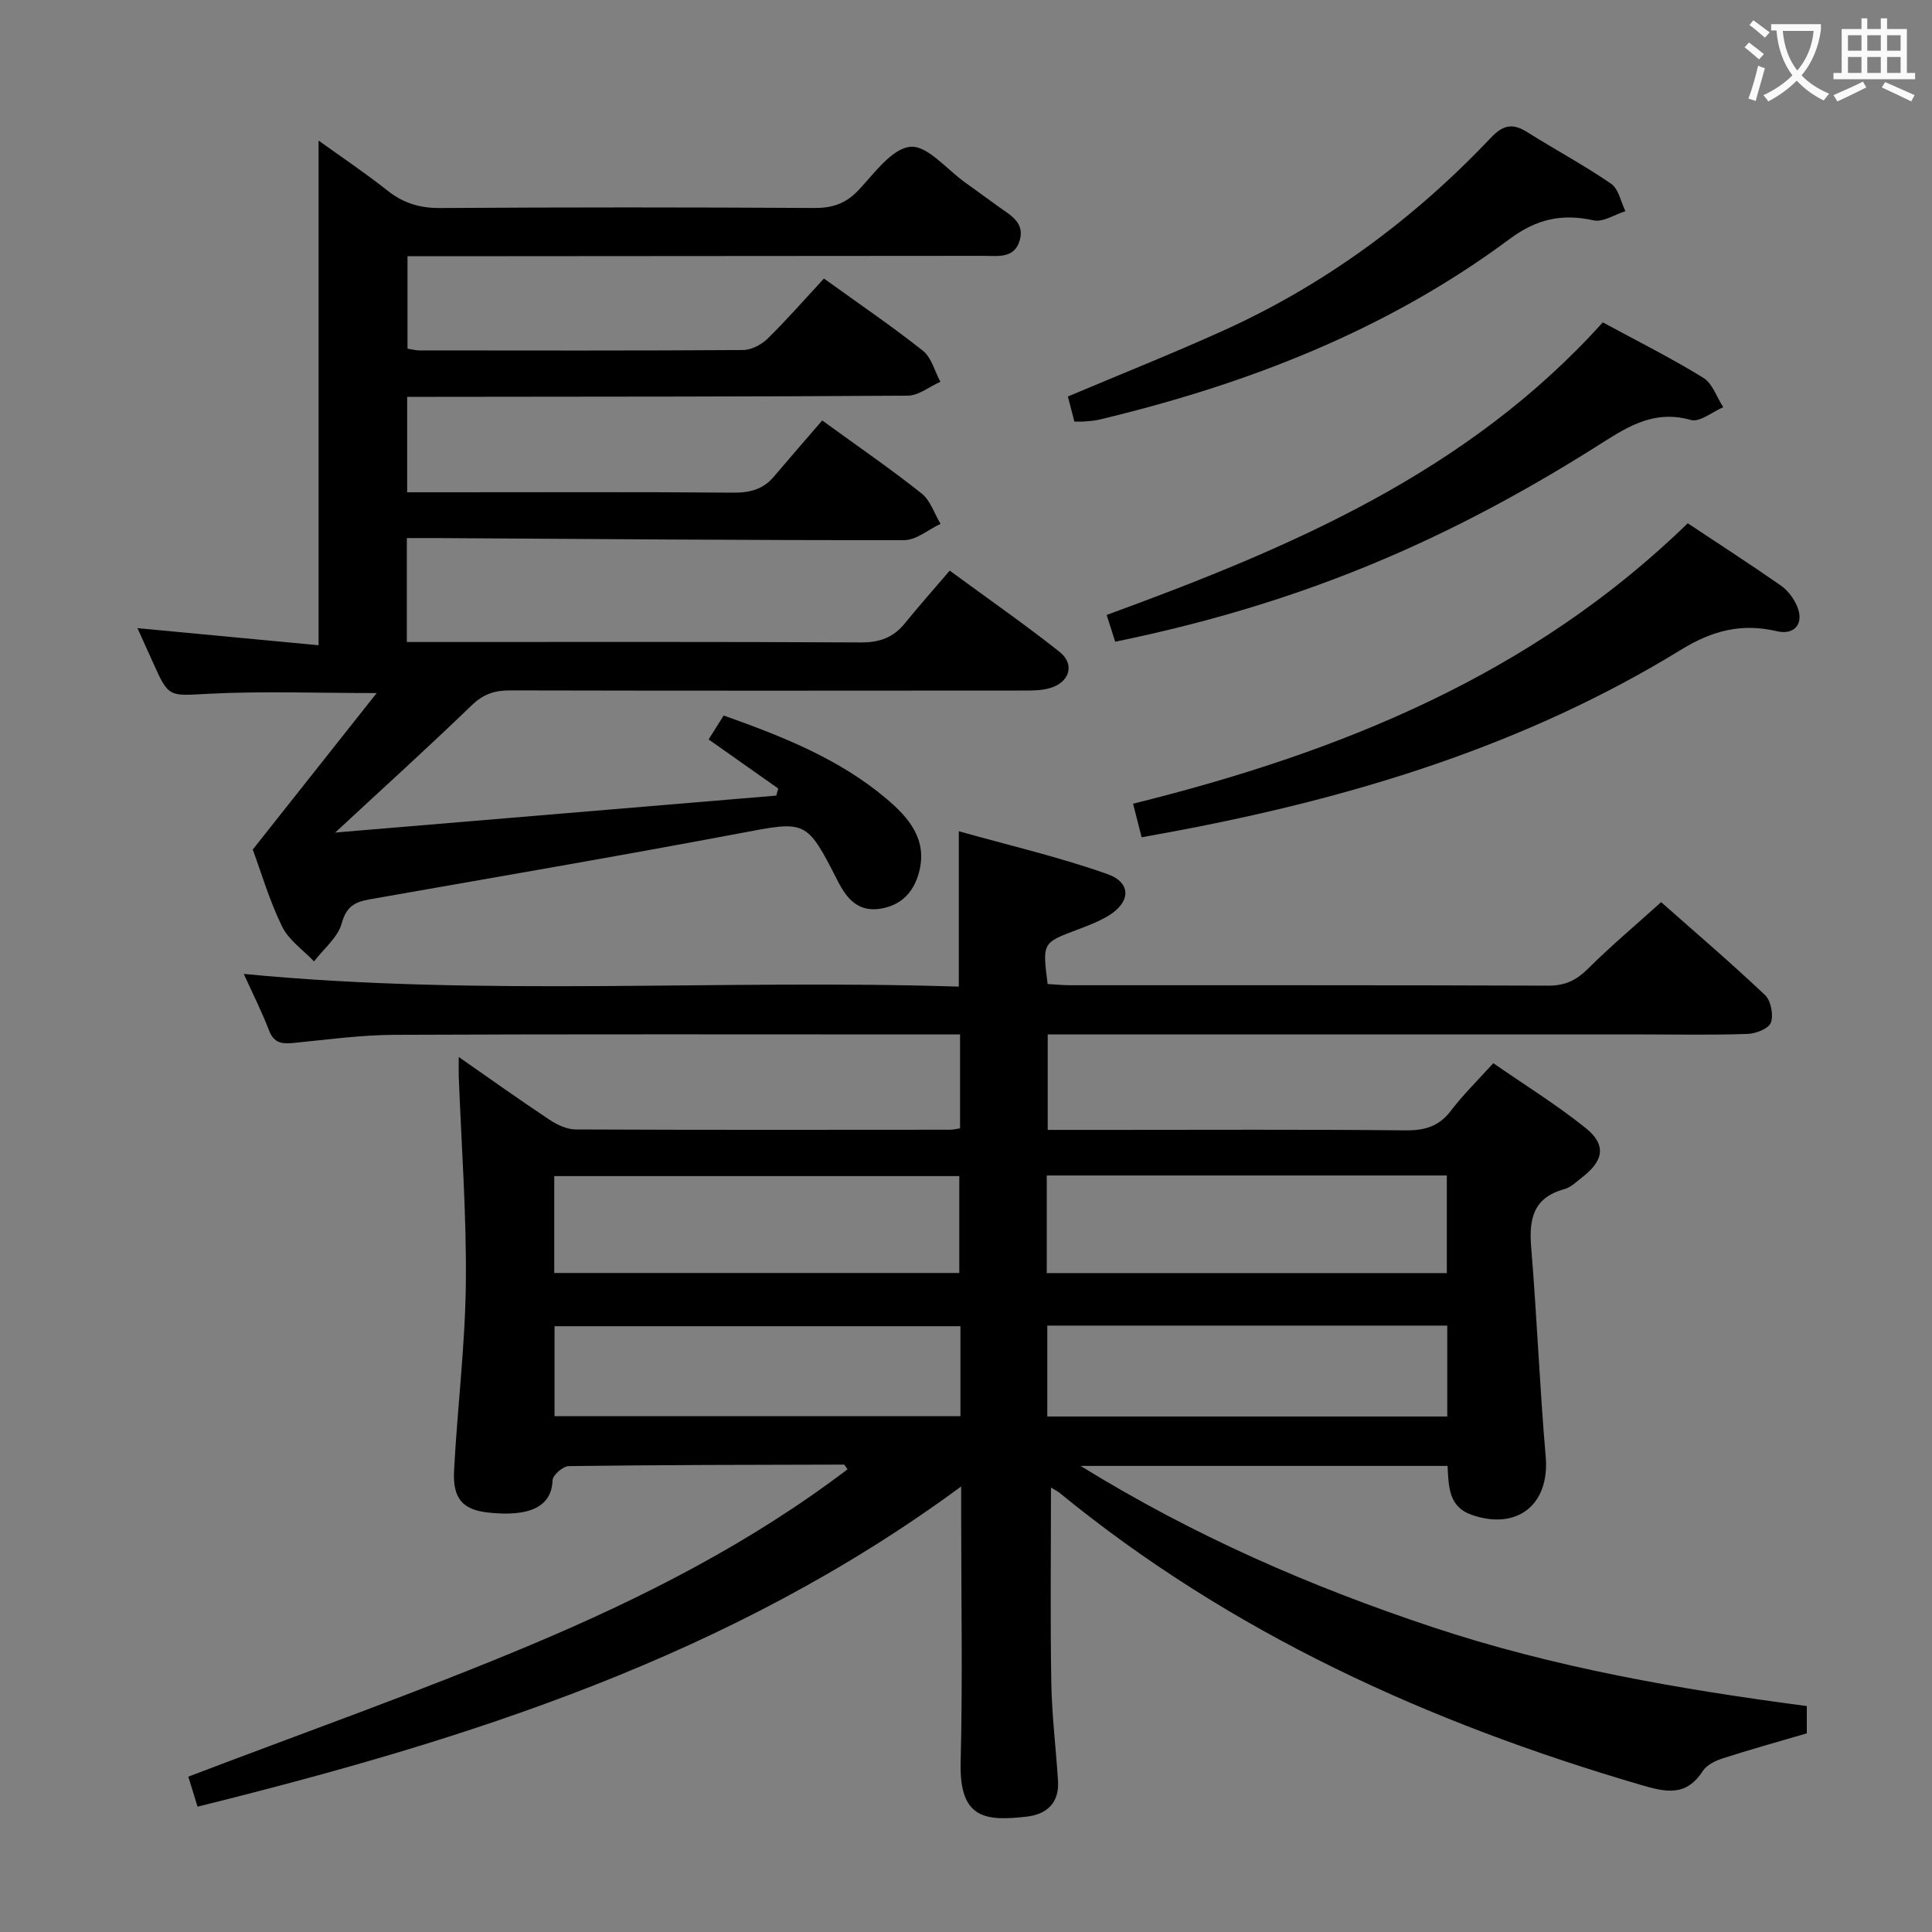<svg enable-background="new 0 0 400 400" viewBox="0 0 400 400" xmlns="http://www.w3.org/2000/svg"><rect x="0" y="0" width="400" height="400" fill="#808080" stroke="none"/><g fill="#010000"><path d="m217.59 307.98c0 13.68-.16 27.04.07 40.39.11 6.79.97 13.57 1.39 20.36.28 4.5-2.29 6.9-6.44 7.38-8.49.96-14.01.57-13.72-11.2.43-16.99.11-33.99.11-50.99 0-1.62 0-3.25 0-6.16-47.78 35.2-102.02 52.39-158.1 66.29-.73-2.37-1.39-4.5-1.91-6.21 23.84-9.1 47.6-17.49 70.79-27.23 23.14-9.72 45.54-21.08 65.7-36.41-.4-.52-.59-.97-.77-.97-18.99.04-37.98.06-56.96.31-1.18.02-3.32 1.87-3.35 2.92-.19 5.79-5.23 7.56-13.22 6.71-5.35-.57-7.48-2.83-7.17-8.73.68-12.94 2.3-25.85 2.44-38.79.15-14.27-.93-28.54-1.47-42.82-.04-.98 0-1.96 0-3.99 6.65 4.63 12.65 8.92 18.8 13 1.57 1.04 3.58 1.99 5.39 2 25.83.12 51.66.08 77.49.06.63 0 1.26-.16 2.11-.28 0-6.43 0-12.67 0-19.45-2.04 0-3.82 0-5.61 0-37.16 0-74.32-.09-111.49.08-6.96.03-13.91.99-20.86 1.68-2.4.24-4.08.07-5.1-2.57-1.54-3.99-3.47-7.82-5.24-11.72 49.51 4.79 98.76 1.04 148.04 2.63 0-10.7 0-20.75 0-32.17 10.35 2.91 20.76 5.33 30.77 8.87 5.1 1.81 4.81 5.93.01 8.74-1.99 1.16-4.2 2-6.37 2.82-7.1 2.68-7.11 2.65-6.02 11.2 1.51.09 3.11.25 4.71.25 33 .02 65.99-.04 98.99.09 3.5.01 5.82-1.16 8.22-3.55 4.7-4.67 9.79-8.95 15.1-13.74 6.68 5.91 14.25 12.38 21.49 19.21 1.23 1.16 1.8 4.09 1.25 5.71-.42 1.23-3.1 2.3-4.82 2.36-7.16.26-14.33.11-21.49.11-38.99 0-77.99 0-116.98 0-1.99 0-3.98 0-6.45 0v19.76h12.56c20.5 0 41-.11 61.49.1 3.99.04 6.93-.79 9.41-4.05 2.5-3.29 5.49-6.21 8.79-9.86 6.45 4.47 13.07 8.58 19.11 13.41 4.33 3.47 3.78 6.76-.69 10.2-1.18.91-2.35 2.1-3.72 2.47-6.48 1.77-7.34 6.24-6.85 12.12 1.19 14.4 1.75 28.86 3 43.26.86 9.85-5.79 15.32-15.25 12.08-4.86-1.67-4.83-5.77-5.07-10.16-24.97 0-49.75 0-75.98 0 23.55 14.54 47.69 25 72.81 33.36 25.13 8.36 51.07 12.88 77.55 16.36v5.65c-6.1 1.79-11.79 3.37-17.41 5.18-1.53.49-3.33 1.38-4.15 2.65-3.47 5.35-7.67 4.35-12.88 2.82-43.82-12.84-84.74-31.34-120.34-60.5-.5-.38-1.07-.64-1.71-1.04zm-102.84-44.42h83.86c0-6.95 0-13.52 0-20.06-28.14 0-55.88 0-83.86 0zm101.97-20.19v20.21h82.83c0-6.92 0-13.47 0-20.21-27.64 0-54.9 0-82.83 0zm-17.87 31.21c-28.35 0-56.17 0-84.04 0v18.62h84.04c0-6.36 0-12.32 0-18.62zm17.98-.13v18.82h82.81c0-6.4 0-12.47 0-18.82-27.69 0-55.1 0-82.81 0z"/><path d="m52.33 175.89c8.73-11.02 16.91-21.36 25.66-32.4-12.5 0-23.59-.42-34.64.14-8.39.42-8.36.97-11.7-6.52-.99-2.22-2-4.43-3.19-7.06 13.07 1.23 25.39 2.4 37.5 3.54 0-35.42 0-69.76 0-104.48 4.52 3.25 9.54 6.61 14.25 10.34 3.3 2.62 6.7 3.65 10.94 3.62 25.83-.17 51.65-.16 77.48-.01 3.79.02 6.54-.95 9.16-3.74 3.26-3.46 6.87-8.58 10.7-8.93 3.52-.32 7.55 4.71 11.34 7.4 2.31 1.64 4.58 3.32 6.88 4.98 2.41 1.74 5.48 3.25 4.42 6.97-1.1 3.86-4.55 3.23-7.49 3.23-37.66.04-75.32.05-112.97.08-1.98 0-3.96 0-6.3 0v19.14c.87.13 1.67.36 2.47.36 22.33.02 44.66.07 66.98-.08 1.73-.01 3.83-1.11 5.11-2.36 4.03-3.96 7.75-8.23 11.66-12.44 7.45 5.37 14.17 9.93 20.51 14.97 1.77 1.41 2.42 4.24 3.59 6.41-2.26 1-4.51 2.86-6.77 2.87-32.49.22-64.98.2-97.47.24-1.96 0-3.93 0-6.15 0v19.76h8.51c19.66 0 39.33-.09 58.99.08 3.43.03 6.15-.66 8.37-3.26 3.35-3.93 6.73-7.83 10.06-11.69 7.76 5.64 14.34 10.15 20.57 15.11 1.83 1.45 2.65 4.17 3.93 6.3-2.51 1.17-5.02 3.37-7.53 3.37-32.31.04-64.62-.24-96.93-.43-1.96-.01-3.92 0-6.04 0v21.52h5.53c29.49 0 58.99-.07 88.48.09 3.86.02 6.69-1 9.08-3.93 2.94-3.62 6.04-7.12 9.31-10.94 8.39 6.16 15.73 11.27 22.73 16.81 3.23 2.55 2.13 6.29-1.94 7.5-1.7.51-3.59.52-5.4.52-35.49.03-70.98.05-106.48-.03-3.19-.01-5.52.8-7.9 3.1-8.97 8.67-18.23 17.04-28.24 26.33 30.88-2.59 61.1-5.12 91.32-7.65.13-.49.27-.98.4-1.47-4.65-3.28-9.31-6.56-14.41-10.16.93-1.48 1.95-3.09 3.12-4.95 12.19 4.33 23.91 8.96 33.71 17.24 4.63 3.92 8.62 8.5 6.68 15.41-1.13 4.03-3.7 6.65-7.91 7.34-4.63.76-6.99-2.06-8.86-5.72-6.55-12.85-6.51-12.49-20.5-9.85-25.43 4.8-50.94 9.15-76.42 13.64-2.97.52-4.82 1.42-5.77 4.94-.8 2.94-3.74 5.29-5.74 7.91-2.26-2.38-5.24-4.4-6.61-7.21-2.62-5.35-4.3-11.13-6.08-15.95z"/><path d="m236.36 173.35c-.66-2.59-1.18-4.62-1.77-6.95 42.78-10.61 82.52-26.62 114.84-58.06 6.61 4.39 13.01 8.52 19.26 12.88 1.42.99 2.66 2.62 3.35 4.23 1.56 3.59-.43 6.12-4.2 5.23-7.21-1.71-13.35-.12-19.7 3.78-32.3 19.85-67.93 30.69-104.9 37.63-2.11.39-4.22.77-6.88 1.26z"/><path d="m230.89 132.86c-.62-1.94-1.17-3.65-1.77-5.54 37.89-13.86 74.69-29.42 102.72-60.58 6.93 3.76 14.04 7.32 20.8 11.47 1.91 1.17 2.79 4.02 4.14 6.1-2.25.95-4.86 3.16-6.69 2.64-8.1-2.29-13.76 1.83-20.01 5.77-32.72 20.57-62.9 32.67-99.19 40.14z"/><path d="m222.44 87.28c-.46-1.76-.9-3.46-1.35-5.19 10.82-4.56 21.56-8.85 32.09-13.6 21.17-9.56 39.55-23.14 55.49-39.97 2.62-2.77 4.6-3.02 7.6-1.12 5.73 3.61 11.72 6.81 17.29 10.64 1.56 1.07 2.01 3.74 2.96 5.68-2.2.69-4.62 2.33-6.58 1.9-6.54-1.43-11.76-.32-17.37 3.85-25.44 18.91-54.41 30.11-85.03 37.42-.96.23-1.97.28-2.97.37-.61.06-1.25.02-2.13.02z"/></g><path d="m362.1 8.8c1.1.8 2.1 1.6 3.1 2.4l-1 1.1c-1.3-1.1-2.3-2-3-2.5zm1.9 4.8c.5.2.9.4 1.4.5-.6 2.3-1.3 4.5-1.9 6.8l-1.5-.5c.8-2.1 1.4-4.3 2-6.8zm-1-9.4c1.3.9 2.4 1.8 3.4 2.5l-1 1.1c-1.4-1.2-2.4-2.1-3.2-2.6zm3.7 2.2v-1.4h10.3v1.2c-.5 3.6-1.8 6.8-4 9.4 1.5 1.6 3.4 2.8 5.7 3.8-.3.4-.7.8-1.1 1.4-2.3-1.1-4.1-2.5-5.6-4.1-1.6 1.6-3.6 3.1-5.9 4.3-.3-.5-.7-.9-1-1.3 2.4-1.1 4.4-2.5 6-4.1-1.9-2.5-3-5.6-3.3-9.3h-1.1zm8.8 0h-6.4c.3 3.3 1.3 6 3 8.2 2-2.3 3.1-5.1 3.4-8.2z" fill="#fbfafa"/><path d="m385.3 3.8h1.3v2.2h2.8v-2.2h1.3v2.2h4.1v9.1h1.7v1.3h-16.9v-1.3h1.7v-9.1h4.1v-2.2zm.4 13.1.7 1.2c-1.8.9-3.8 1.9-6 2.9-.2-.4-.5-.8-.8-1.3 2.3-1 4.3-1.9 6.1-2.8zm-3.1-6.4h2.8v-3.2h-2.8zm0 4.6h2.8v-3.3h-2.8zm4-4.6h2.8v-3.2h-2.8zm0 4.6h2.8v-3.3h-2.8zm3.7 1.9c2.1.9 4.1 1.8 6.1 2.7l-.7 1.3c-2.2-1.1-4.2-2-6.1-2.9zm3.2-9.7h-2.8v3.2h2.8zm-2.8 7.8h2.8v-3.3h-2.8z" fill="#fbfafa"/></svg>